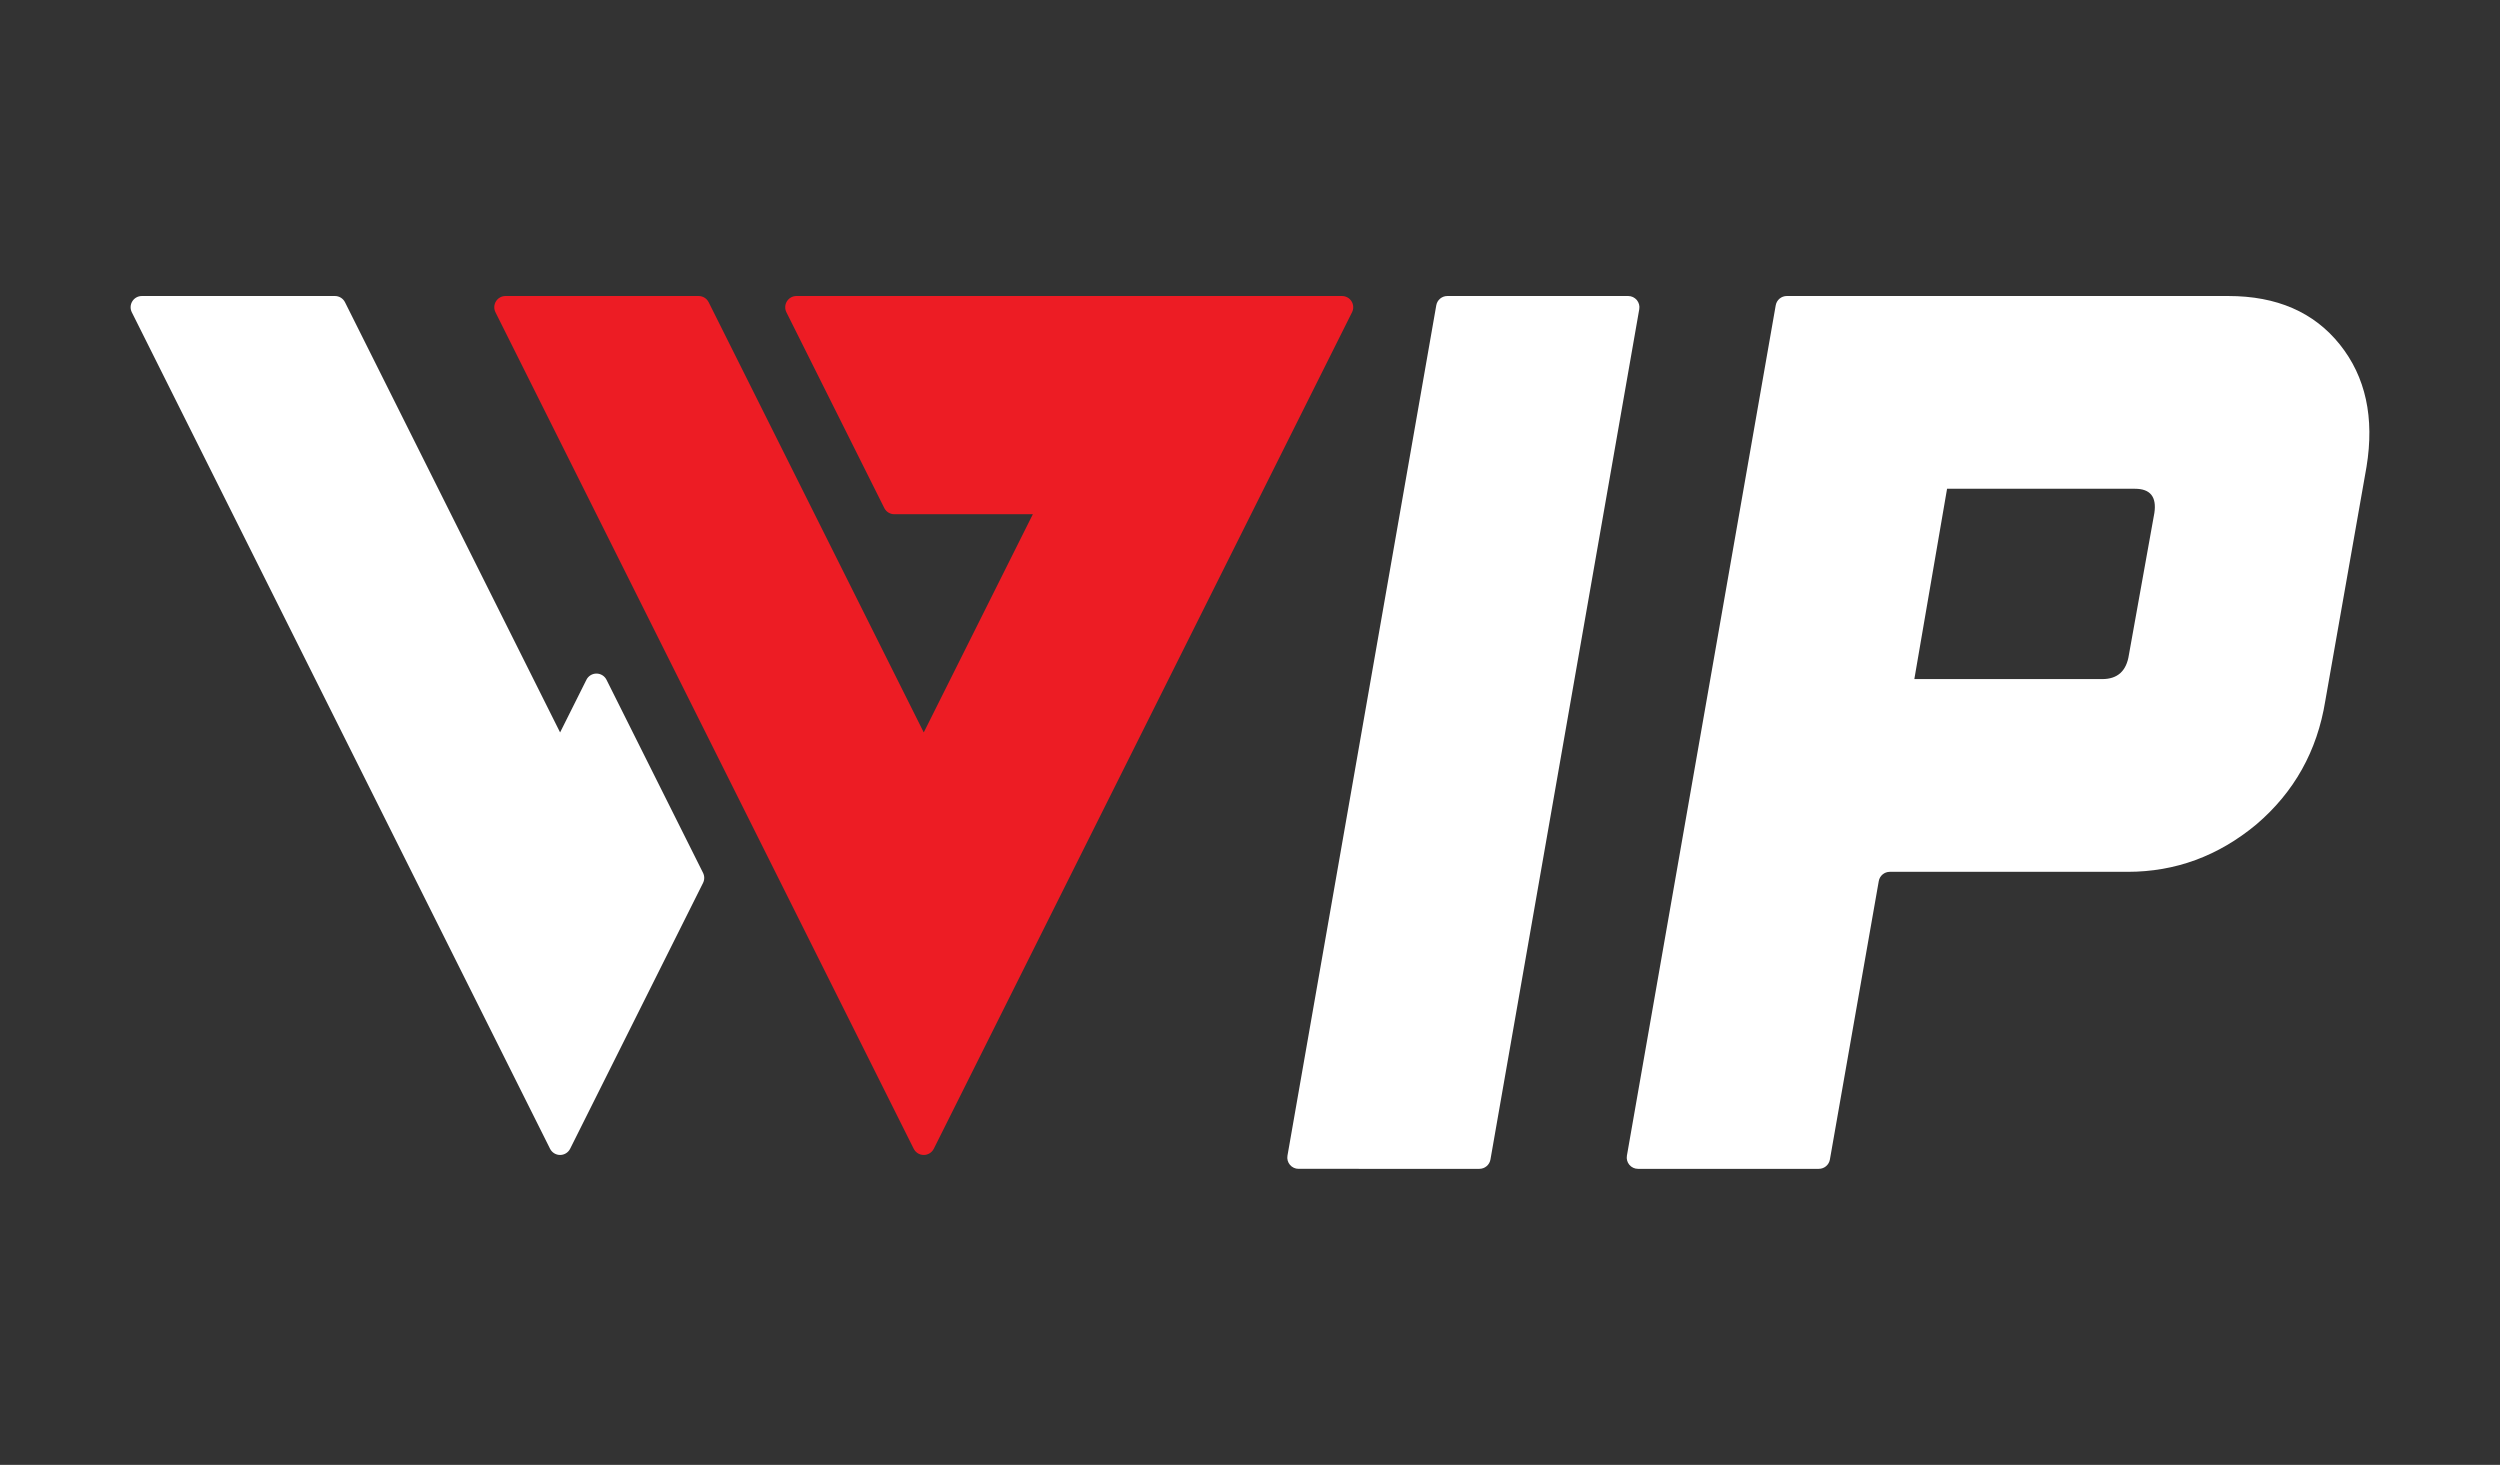 <svg clip-rule="evenodd" fill-rule="evenodd" stroke-linejoin="round" stroke-miterlimit="2" viewBox="0 0 1024 600" xmlns="http://www.w3.org/2000/svg"><rect x="0" y="0" width="1024" height="600" fill="#333333" stroke="none"/><path d="m322.112 127.9c-.712-1.425-.633-3.117.205-4.471.837-1.358 2.316-2.183 3.908-2.183h223.458c1.596 0 3.075.825 3.913 2.183.837 1.354.912 3.046.2 4.471-22.046 44.1-146.967 293.938-171.313 342.629-.779 1.558-2.371 2.542-4.112 2.542-1.742 0-3.334-.983-4.113-2.542-24.341-48.692-149.262-298.529-171.312-342.629-.713-1.425-.638-3.117.2-4.471.837-1.358 2.316-2.183 3.912-2.183h79.096c1.742 0 3.333.987 4.113 2.541 10.887 21.784 88.104 176.213 88.104 176.213l44.687-89.375h-56.741c-1.742 0-3.334-.983-4.113-2.542-5.929-11.862-30.983-61.966-40.092-80.183z" fill="#ed1c24"/><g fill="#fff"><path d="m137.193 121.246c1.742 0 3.334.987 4.112 2.541 10.891 21.784 88.107 176.213 88.107 176.213s6.375-12.75 10.784-21.567c.779-1.558 2.371-2.541 4.112-2.541 1.742 0 3.334.983 4.113 2.541 9.825 19.65 34.241 68.484 39.546 79.096.645 1.292.645 2.817 0 4.113-6.517 13.033-42.213 84.429-54.442 108.887-.779 1.558-2.371 2.542-4.113 2.542-1.741 0-3.333-.983-4.112-2.542-24.345-48.692-149.266-298.529-171.315-342.629-.712-1.425-.636-3.117.202-4.471.837-1.358 2.317-2.183 3.91-2.183z"/><g fill-rule="nonzero"><path d="m531.875 478.754c-1.358 0-2.646-.604-3.521-1.642-.875-1.041-1.242-2.412-1.008-3.75 7.308-41.754 54.762-312.925 60.954-348.308.383-2.2 2.296-3.808 4.529-3.808h74.083c1.359 0 2.646.604 3.517 1.641.875 1.042 1.246 2.413 1.013 3.75-7.309 41.755-54.763 312.925-60.955 348.309-.387 2.2-2.295 3.808-4.529 3.808z"/><path d="m727.337 125.054c.384-2.2 2.296-3.808 4.53-3.808h180.845c19.863 0 35.088 6.621 45.684 19.862 10.591 13.242 14.233 29.959 10.921 50.15l-16.88 95.834c-3.312 20.521-12.745 37.404-28.304 50.646-15.558 12.908-33.104 19.362-52.633 19.362h-97.433c-2.23 0-4.142 1.604-4.525 3.804-3.188 18.159-16.83 95.888-20.017 114.046-.388 2.2-2.296 3.804-4.529 3.804h-74.084c-1.358 0-2.65-.604-3.52-1.641-.875-1.042-1.242-2.413-1.009-3.75 7.304-41.755 54.763-312.926 60.954-348.309zm56.775 153.1h76.963c6.287 0 9.929-3.312 10.921-9.933l10.429-58.092c.992-6.621-1.654-9.933-7.946-9.933h-76.962z"/></g></g></svg>